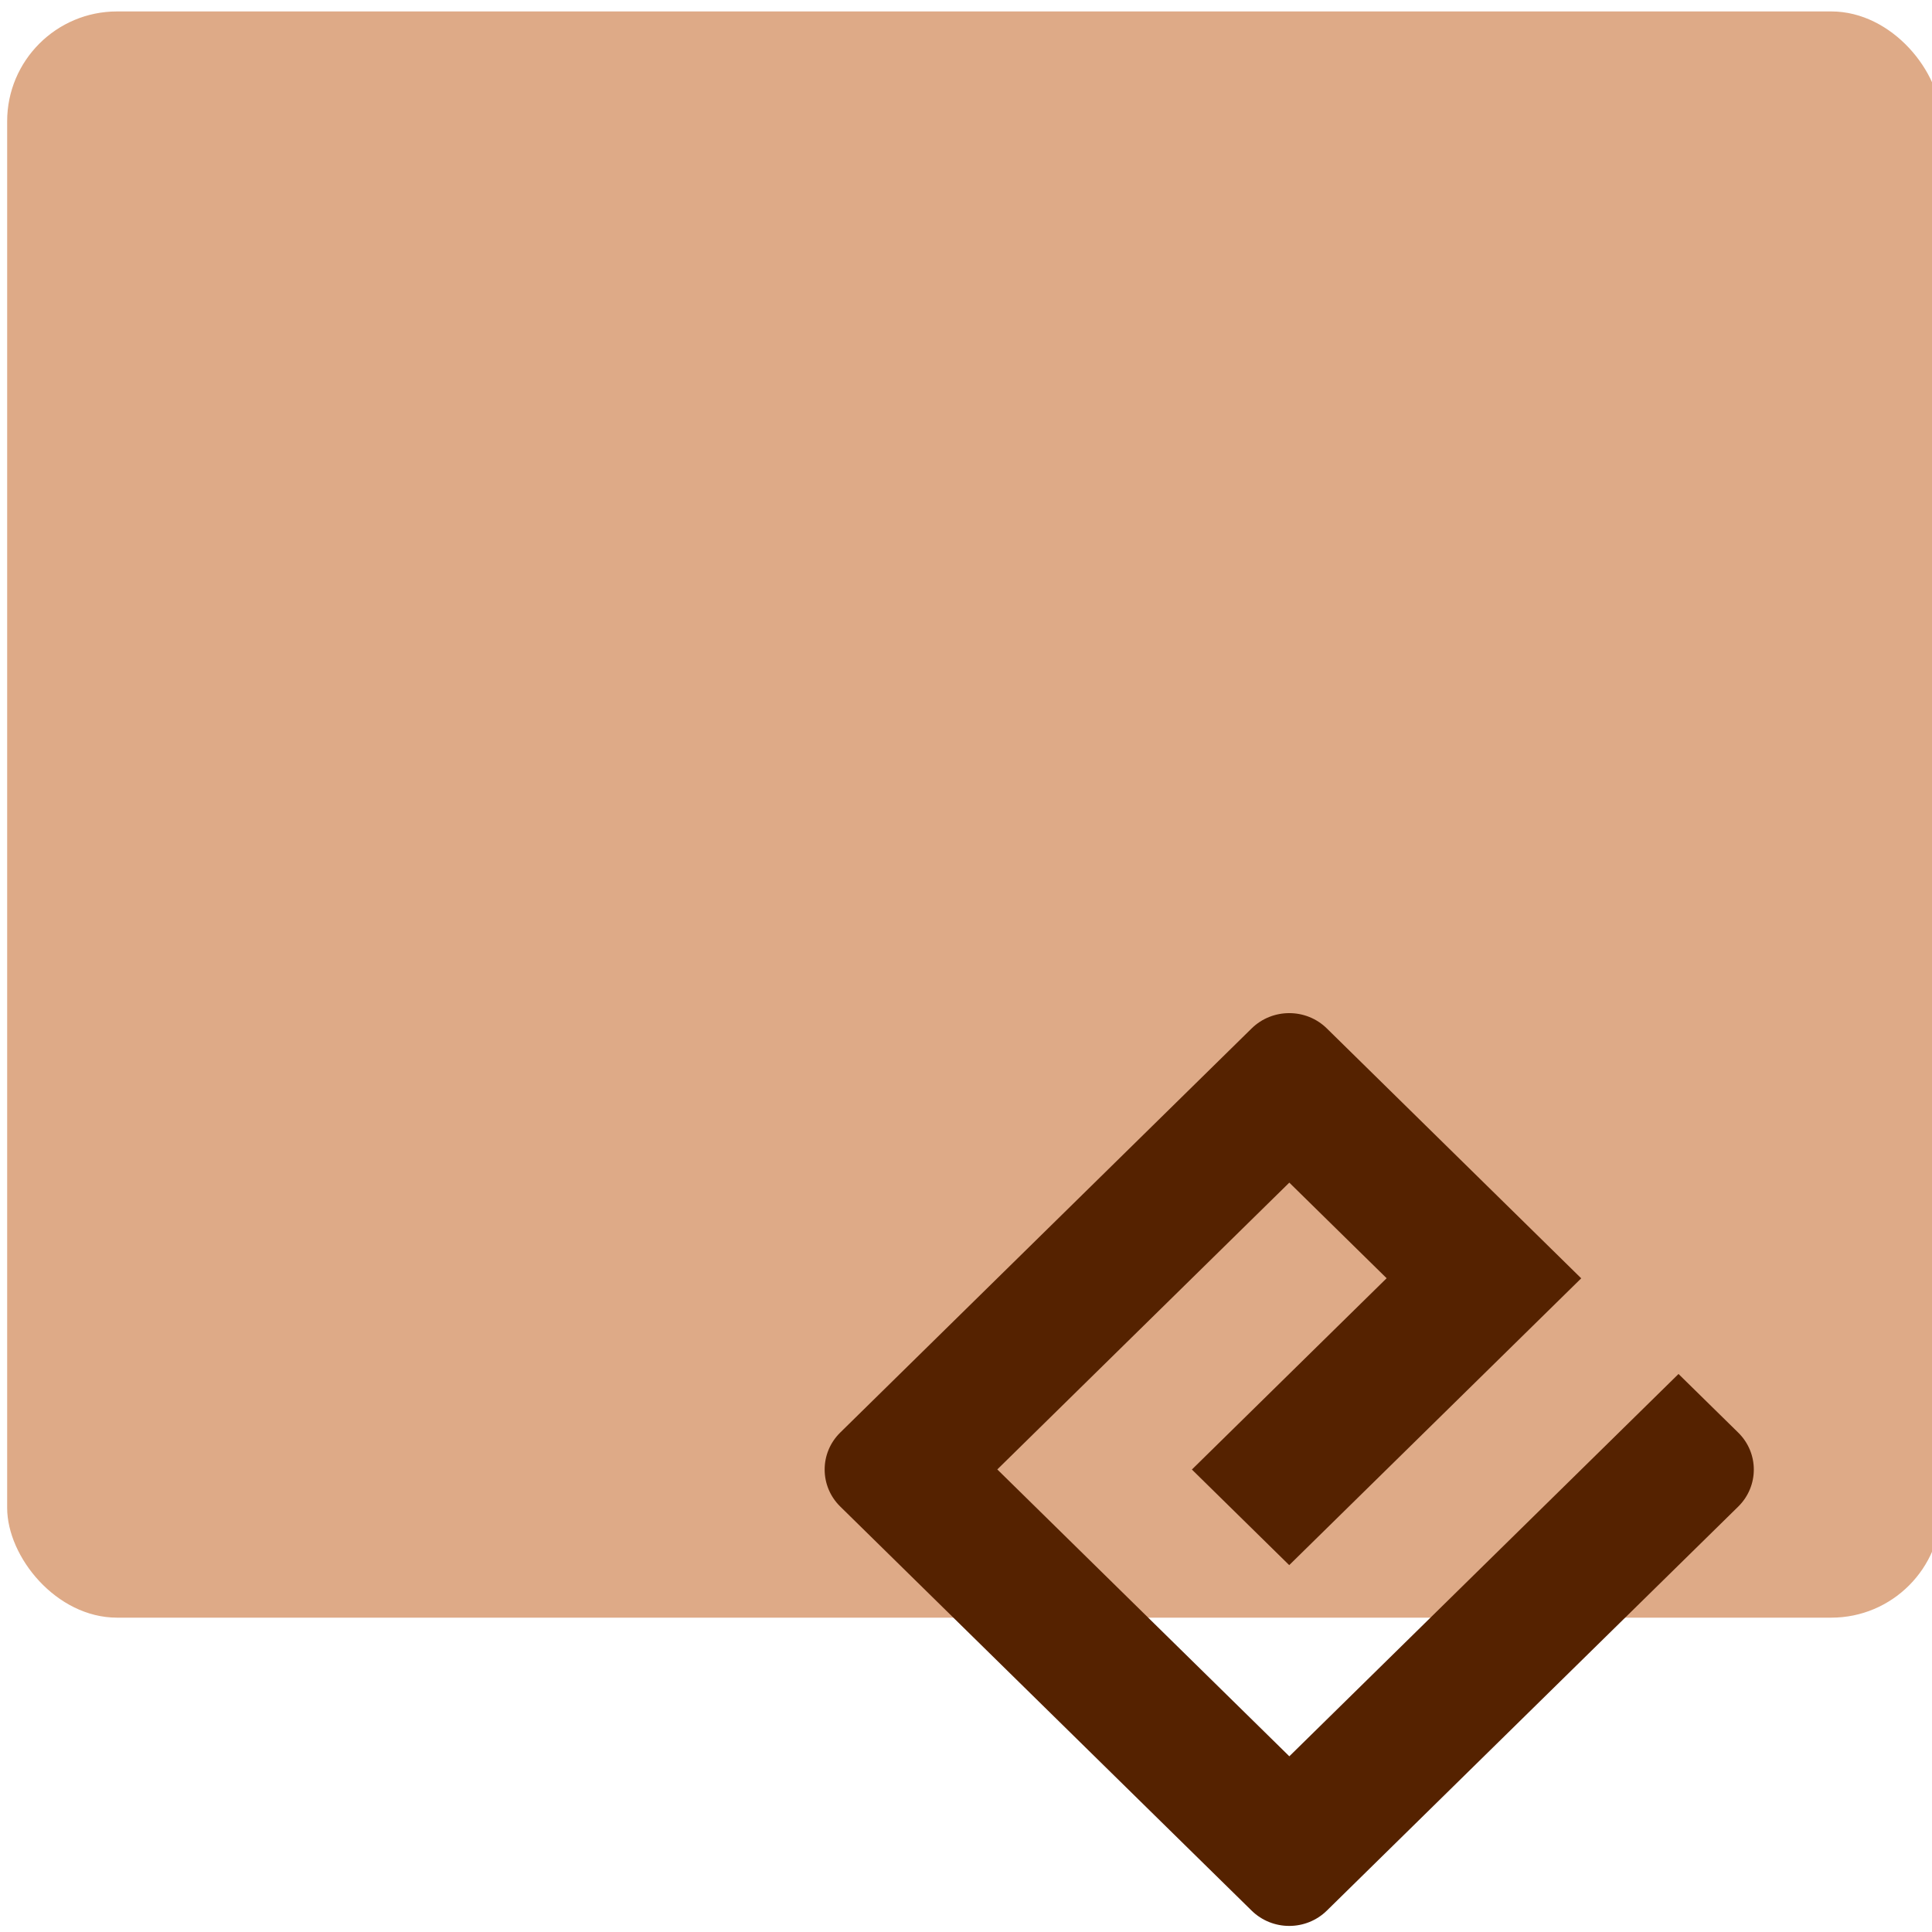 <?xml version="1.0" encoding="UTF-8" standalone="no"?>
<svg
   xmlns:dc="http://purl.org/dc/elements/1.1/"
   xmlns:cc="http://creativecommons.org/ns#"
   xmlns:rdf="http://www.w3.org/1999/02/22-rdf-syntax-ns#"
   xmlns:svg="http://www.w3.org/2000/svg"
   xmlns="http://www.w3.org/2000/svg"
   xmlns:sodipodi="http://sodipodi.sourceforge.net/DTD/sodipodi-0.dtd"
   xmlns:inkscape="http://www.inkscape.org/namespaces/inkscape"
   viewBox="0 0 64 64"
   id="svg2"
   version="1.1"
   inkscape:version="0.91 r13725"
   sodipodi:docname="application-oebps-package+xml.svg">
  <sodipodi:namedview
     pagecolor="#ffffff"
     bordercolor="#666666"
     borderopacity="1"
     objecttolerance="10"
     gridtolerance="10"
     guidetolerance="10"
     inkscape:pageopacity="0"
     inkscape:pageshadow="2"
     inkscape:window-width="1280"
     inkscape:window-height="694"
     id="namedview17"
     showgrid="true"
     inkscape:zoom="3.6875"
     inkscape:cx="-33.857449"
     inkscape:cy="32"
     inkscape:window-x="0"
     inkscape:window-y="0"
     inkscape:window-maximized="1"
     inkscape:current-layer="svg2">
    <inkscape:grid
       type="xygrid"
       id="grid4137" />
  </sodipodi:namedview>
  <defs
     id="defs4">
    <linearGradient
       id="0"
       x1="-74.929"
       y1="52.2"
       x2="-75.26"
       y2="2.356"
       gradientUnits="userSpaceOnUse"
       gradientTransform="matrix(1.075,0,0,1.029,113.079,0.074)">
      <stop
         stop-color="#ff721a"
         id="stop7" />
      <stop
         offset="1"
         stop-color="#fbb521"
         id="stop9" />
    </linearGradient>
  </defs>
  <rect
     style="fill:#deaa87;stroke-width:1"
     id="rect13"
     rx="3.64"
     y="0.379"
     x="0.237"
     height="53.208"
     width="64.068" />
  <path
     style="fill:#552200"
     inkscape:connector-curvature="0"
     id="path15"
     d="m 42.71,58.179 -9.673,-9.502 9.673,-9.501 3.224,3.167 -6.451,6.337 3.224,3.167 9.673,-9.501 -8.426,-8.277 c -0.687,-0.677 -1.804,-0.677 -2.493,0 l -13.628,13.387 c -0.687,0.675 -0.687,1.773 0,2.449 l 13.628,13.386 c 0.689,0.677 1.804,0.677 2.493,0 L 57.582,49.907 c 0.687,-0.677 0.687,-1.773 0,-2.449 l -1.979,-1.943 -12.902,12.674" />
</svg>
